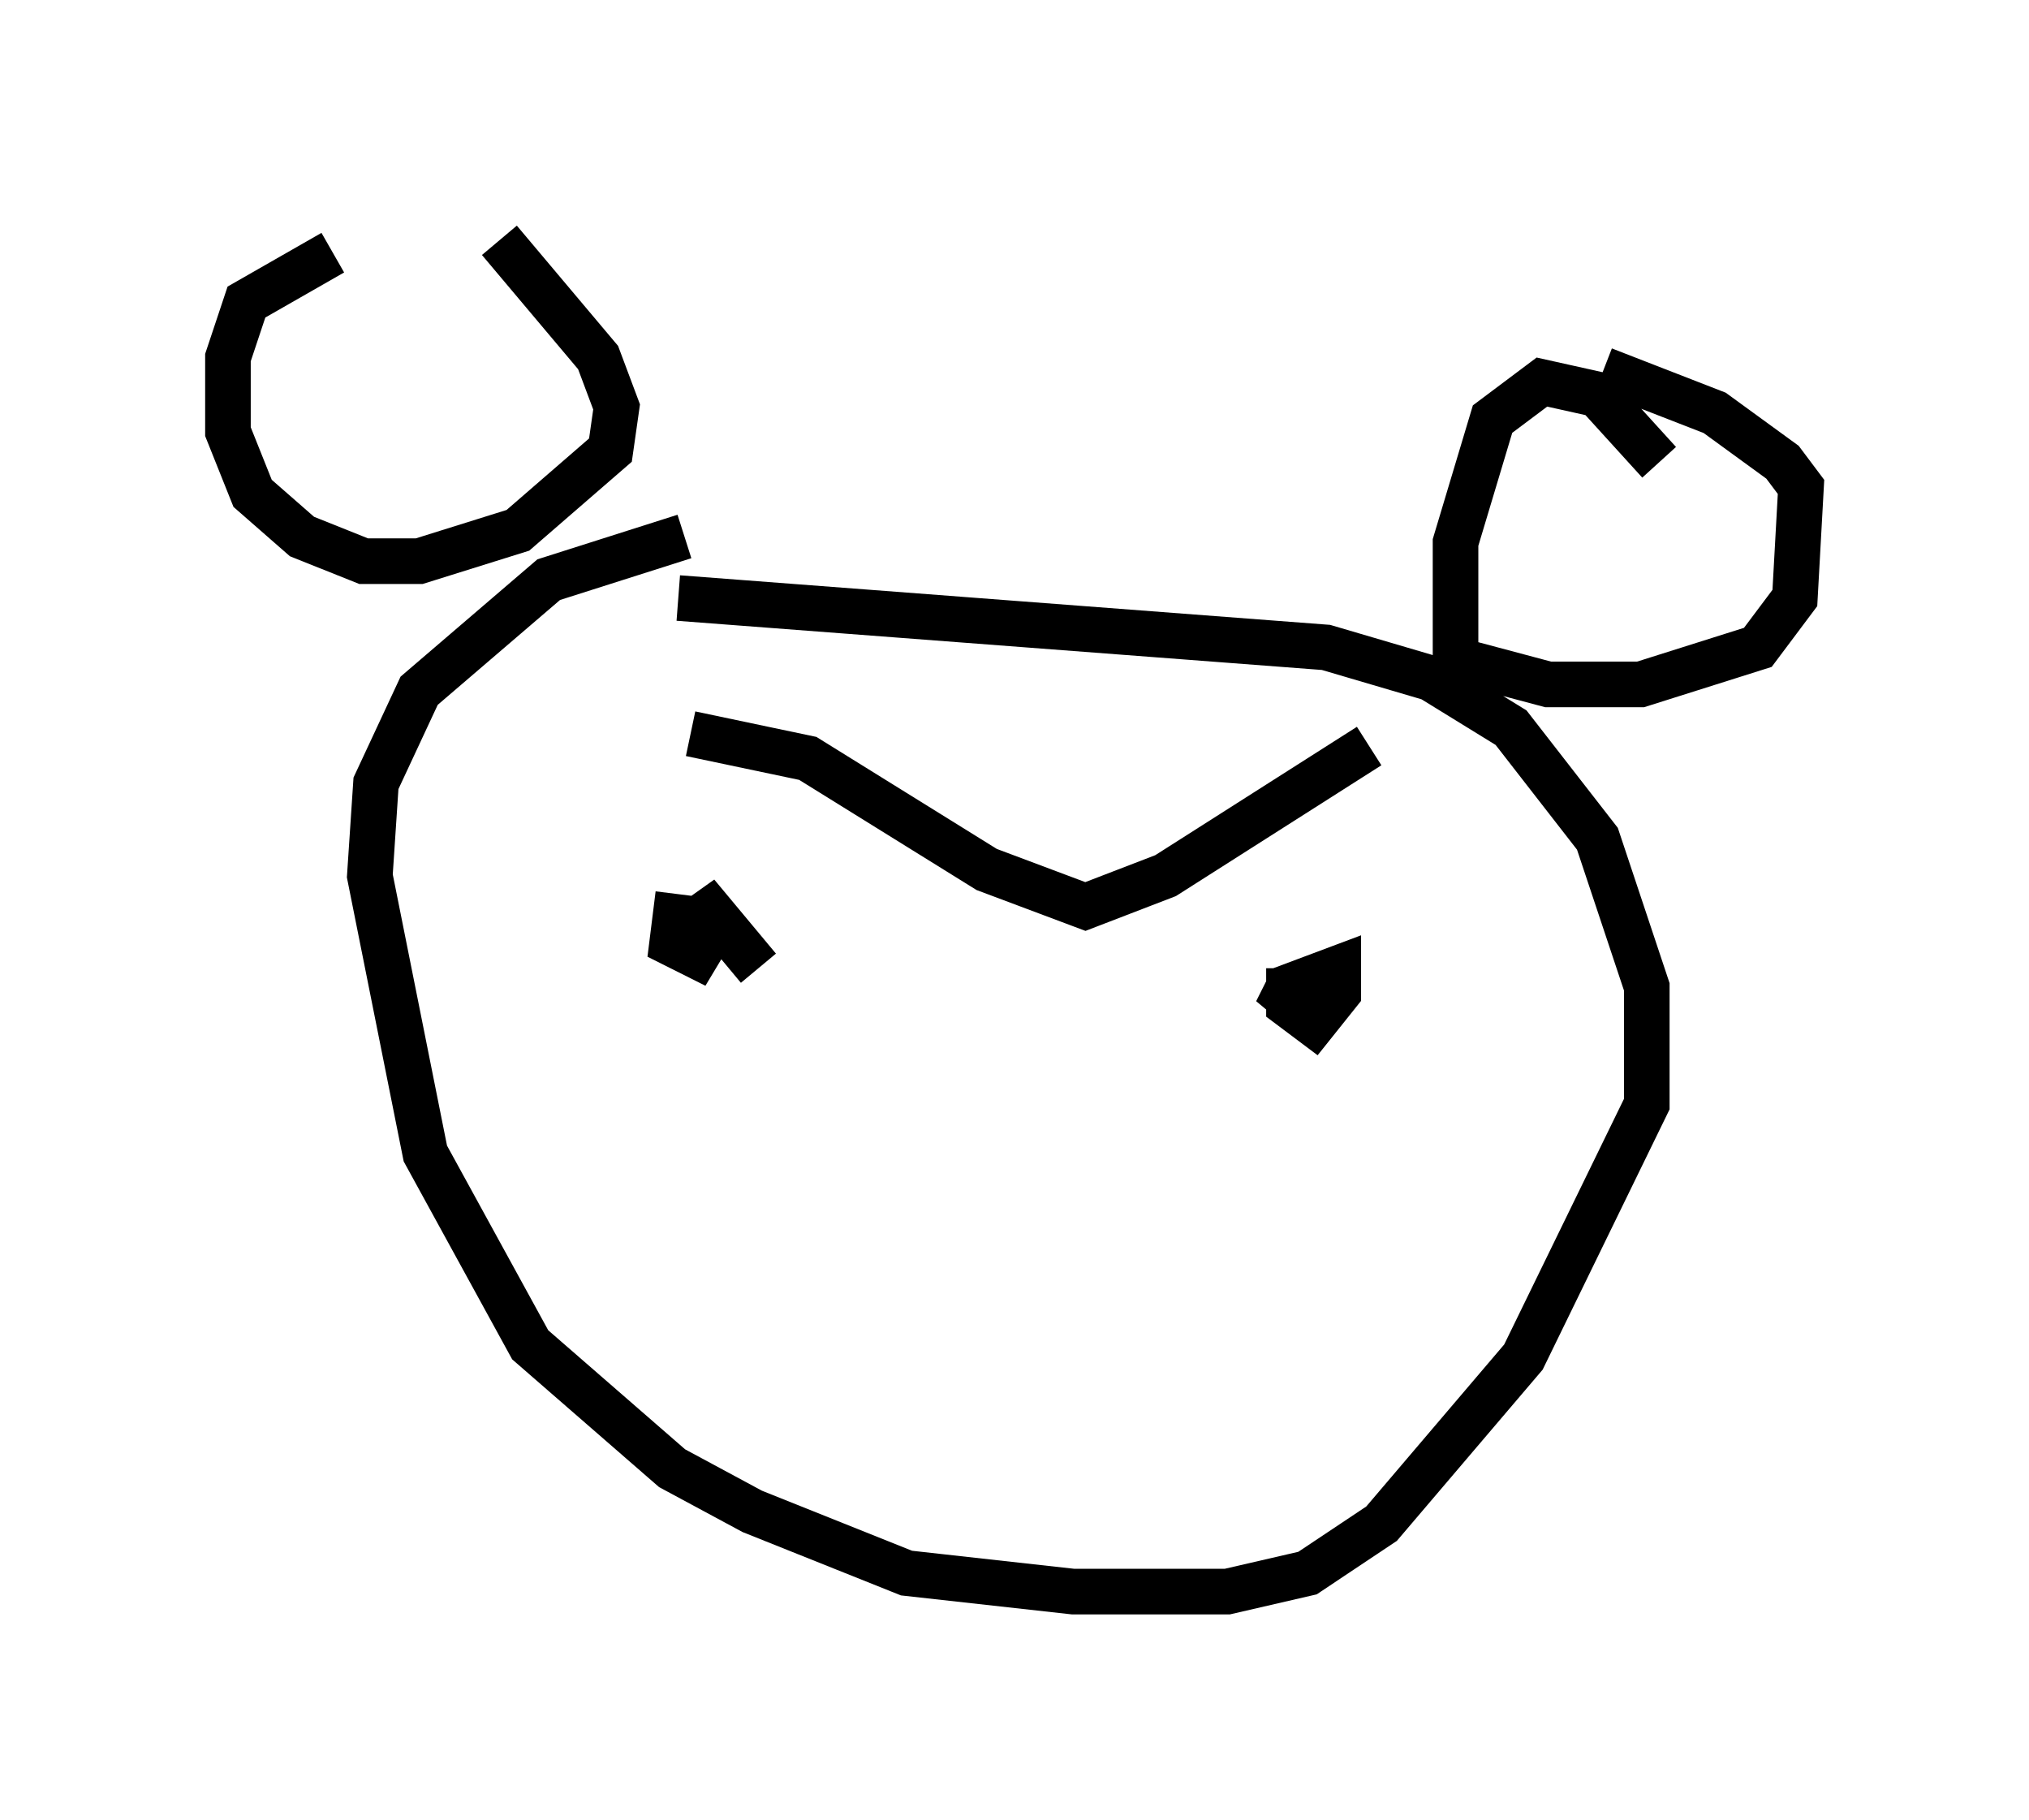 <?xml version="1.0" encoding="utf-8" ?>
<svg baseProfile="full" height="39.905" version="1.1" width="44.506" xmlns="http://www.w3.org/2000/svg" xmlns:ev="http://www.w3.org/2001/xml-events" xmlns:xlink="http://www.w3.org/1999/xlink"><defs /><rect fill="white" height="39.905" width="44.506" x="0" y="0" /><path d="M10.954, 5 m-3.654, 0.541 l-1.894, 1.083 -0.406, 1.218 l0.0, 1.624 0.541, 1.353 l1.083, 0.947 1.353, 0.541 l1.218, 0.0 2.165, -0.677 l2.03, -1.759 0.135, -0.947 l-0.406, -1.083 -2.165, -2.571 m4.059, 6.495 l-2.977, 0.947 -2.842, 2.436 l-0.947, 2.03 -0.135, 2.03 l1.218, 6.089 2.3, 4.195 l3.112, 2.706 1.759, 0.947 l3.383, 1.353 3.654, 0.406 l3.383, 0.0 1.759, -0.406 l1.624, -1.083 3.112, -3.654 l2.706, -5.548 0.0, -2.571 l-1.083, -3.248 -1.894, -2.436 l-1.759, -1.083 -2.3, -0.677 l-14.208, -1.083 m21.515, -2.977 l-1.353, -1.488 -1.218, -0.271 l-1.083, 0.812 -0.812, 2.706 l0.0, 2.571 2.03, 0.541 l2.03, 0.0 2.571, -0.812 l0.812, -1.083 0.135, -2.436 l-0.406, -0.541 -1.488, -1.083 l-2.436, -0.947 m-20.027, 7.984 l2.571, 0.541 3.924, 2.436 l2.165, 0.812 1.759, -0.677 l4.465, -2.842 m-15.155, 3.248 l-0.135, 1.083 0.541, 0.271 l0.406, -0.677 -0.406, -0.677 l1.353, 1.624 m11.637, 0.0 l0.0, 0.812 0.541, 0.406 l0.541, -0.677 0.0, -0.541 l-1.083, 0.406 -0.271, 0.541 l1.083, -0.812 " fill="none" stroke="black" stroke-width="1" /></svg>